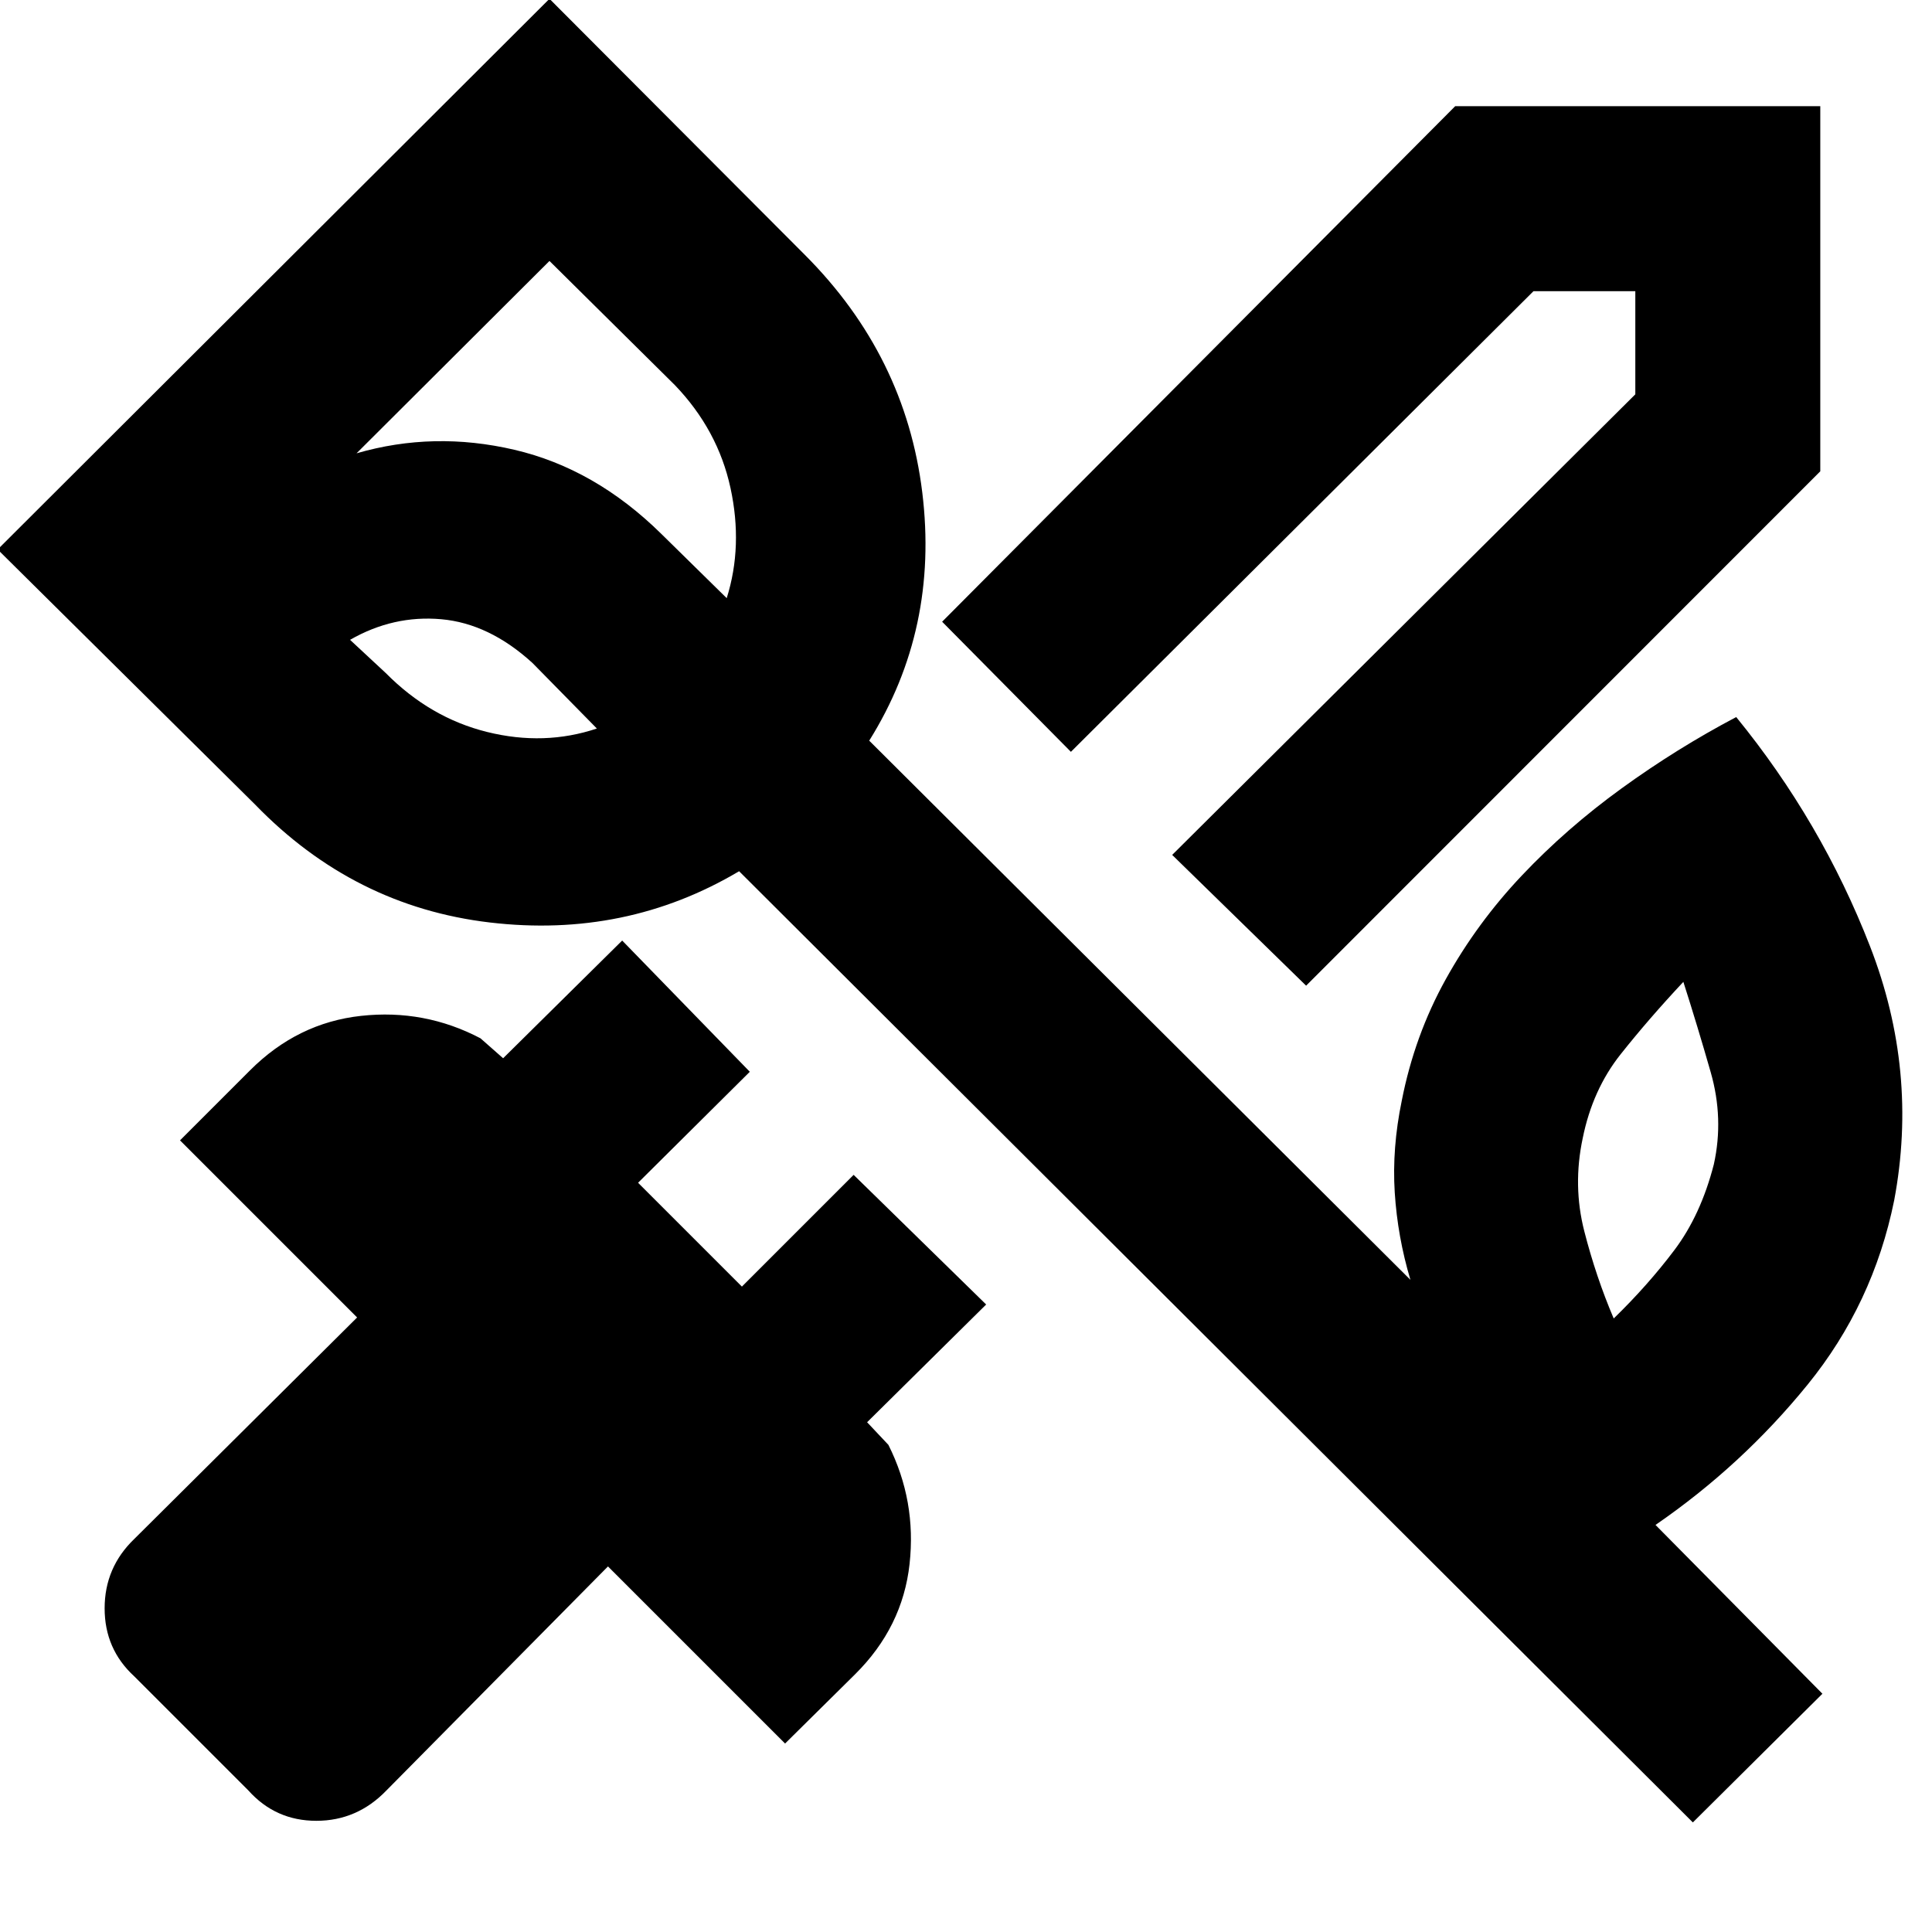 <svg xmlns="http://www.w3.org/2000/svg" height="40" viewBox="0 -960 960 960" width="40"><path d="M851.62-381.55q5-22.7-1.58-45.67-6.58-22.97-13.59-44.9-17.12 18.29-31.13 35.93-14.02 17.64-18.89 41.81-5 23.55.8 46.19 5.8 22.64 14.61 43.34 16.93-16.45 30.12-33.95 13.19-17.49 19.66-42.75ZM191.68-625.57q22.06 22.29 50.43 29.3 28.37 7.01 54.47-1.73l-32.04-32.61q-21.5-19.59-45.29-21.7-23.8-2.11-45.31 10.24l17.74 16.5Zm81.35-204.76-95.87 95.58q38.32-11.12 78.43-1.76 40.1 9.36 73.03 41.81l32.48 31.92q8.13-25.87 1.88-54.73-6.26-28.85-27.65-51.14l-62.3-61.68ZM841.17-54.45 367.26-527.09q-56.32 33.44-123.91 25.46-67.58-7.98-116.61-58.62L-1.16-686.97l274.19-273.62L399.99-833.3q49.97 50.07 58.28 117.97 8.31 67.9-26.36 123.36l268.92 267.91q-6.39-21.36-7.79-43.39-1.39-22.03 3.48-45.58 6.34-32.42 21.88-60.41 15.54-27.99 37.8-51.52 22.25-23.52 49.62-43.34 27.37-19.83 56.89-35.4 42.42 51.99 66.51 113.95 24.08 61.95 11.98 126.23-10.43 51.43-43.03 91.56-32.59 40.12-75.56 69.69l82.94 83.88-64.38 63.94ZM284.91-676.06ZM649-470.22l-66.55-64.98 230.13-228.86v-51.26h-50.59l-229.86 228.9-63.99-64.65 254.93-256.16h181.42v181.42L649-470.22ZM123.39-70.36l-56.67-56.67q-14.73-13.51-14.73-33.8 0-20.3 14.73-34.47l110.73-110.06-88-88 34.8-34.8q23.6-23.61 55.14-27.06 31.54-3.46 59.36 11.15l11.25 9.91 59.16-58.49 63.42 65.21-55.52 55.15 51.59 51.59 55.52-55.52 65.85 64.42-59.16 58.5 10.58 11.24q13.98 27.83 10.52 59.2-3.45 31.37-27.06 54.79l-34.8 34.42-88-88L192.04-70.36q-14.55 15.11-34.84 15.11-20.3 0-33.81-15.11Z"/></svg>